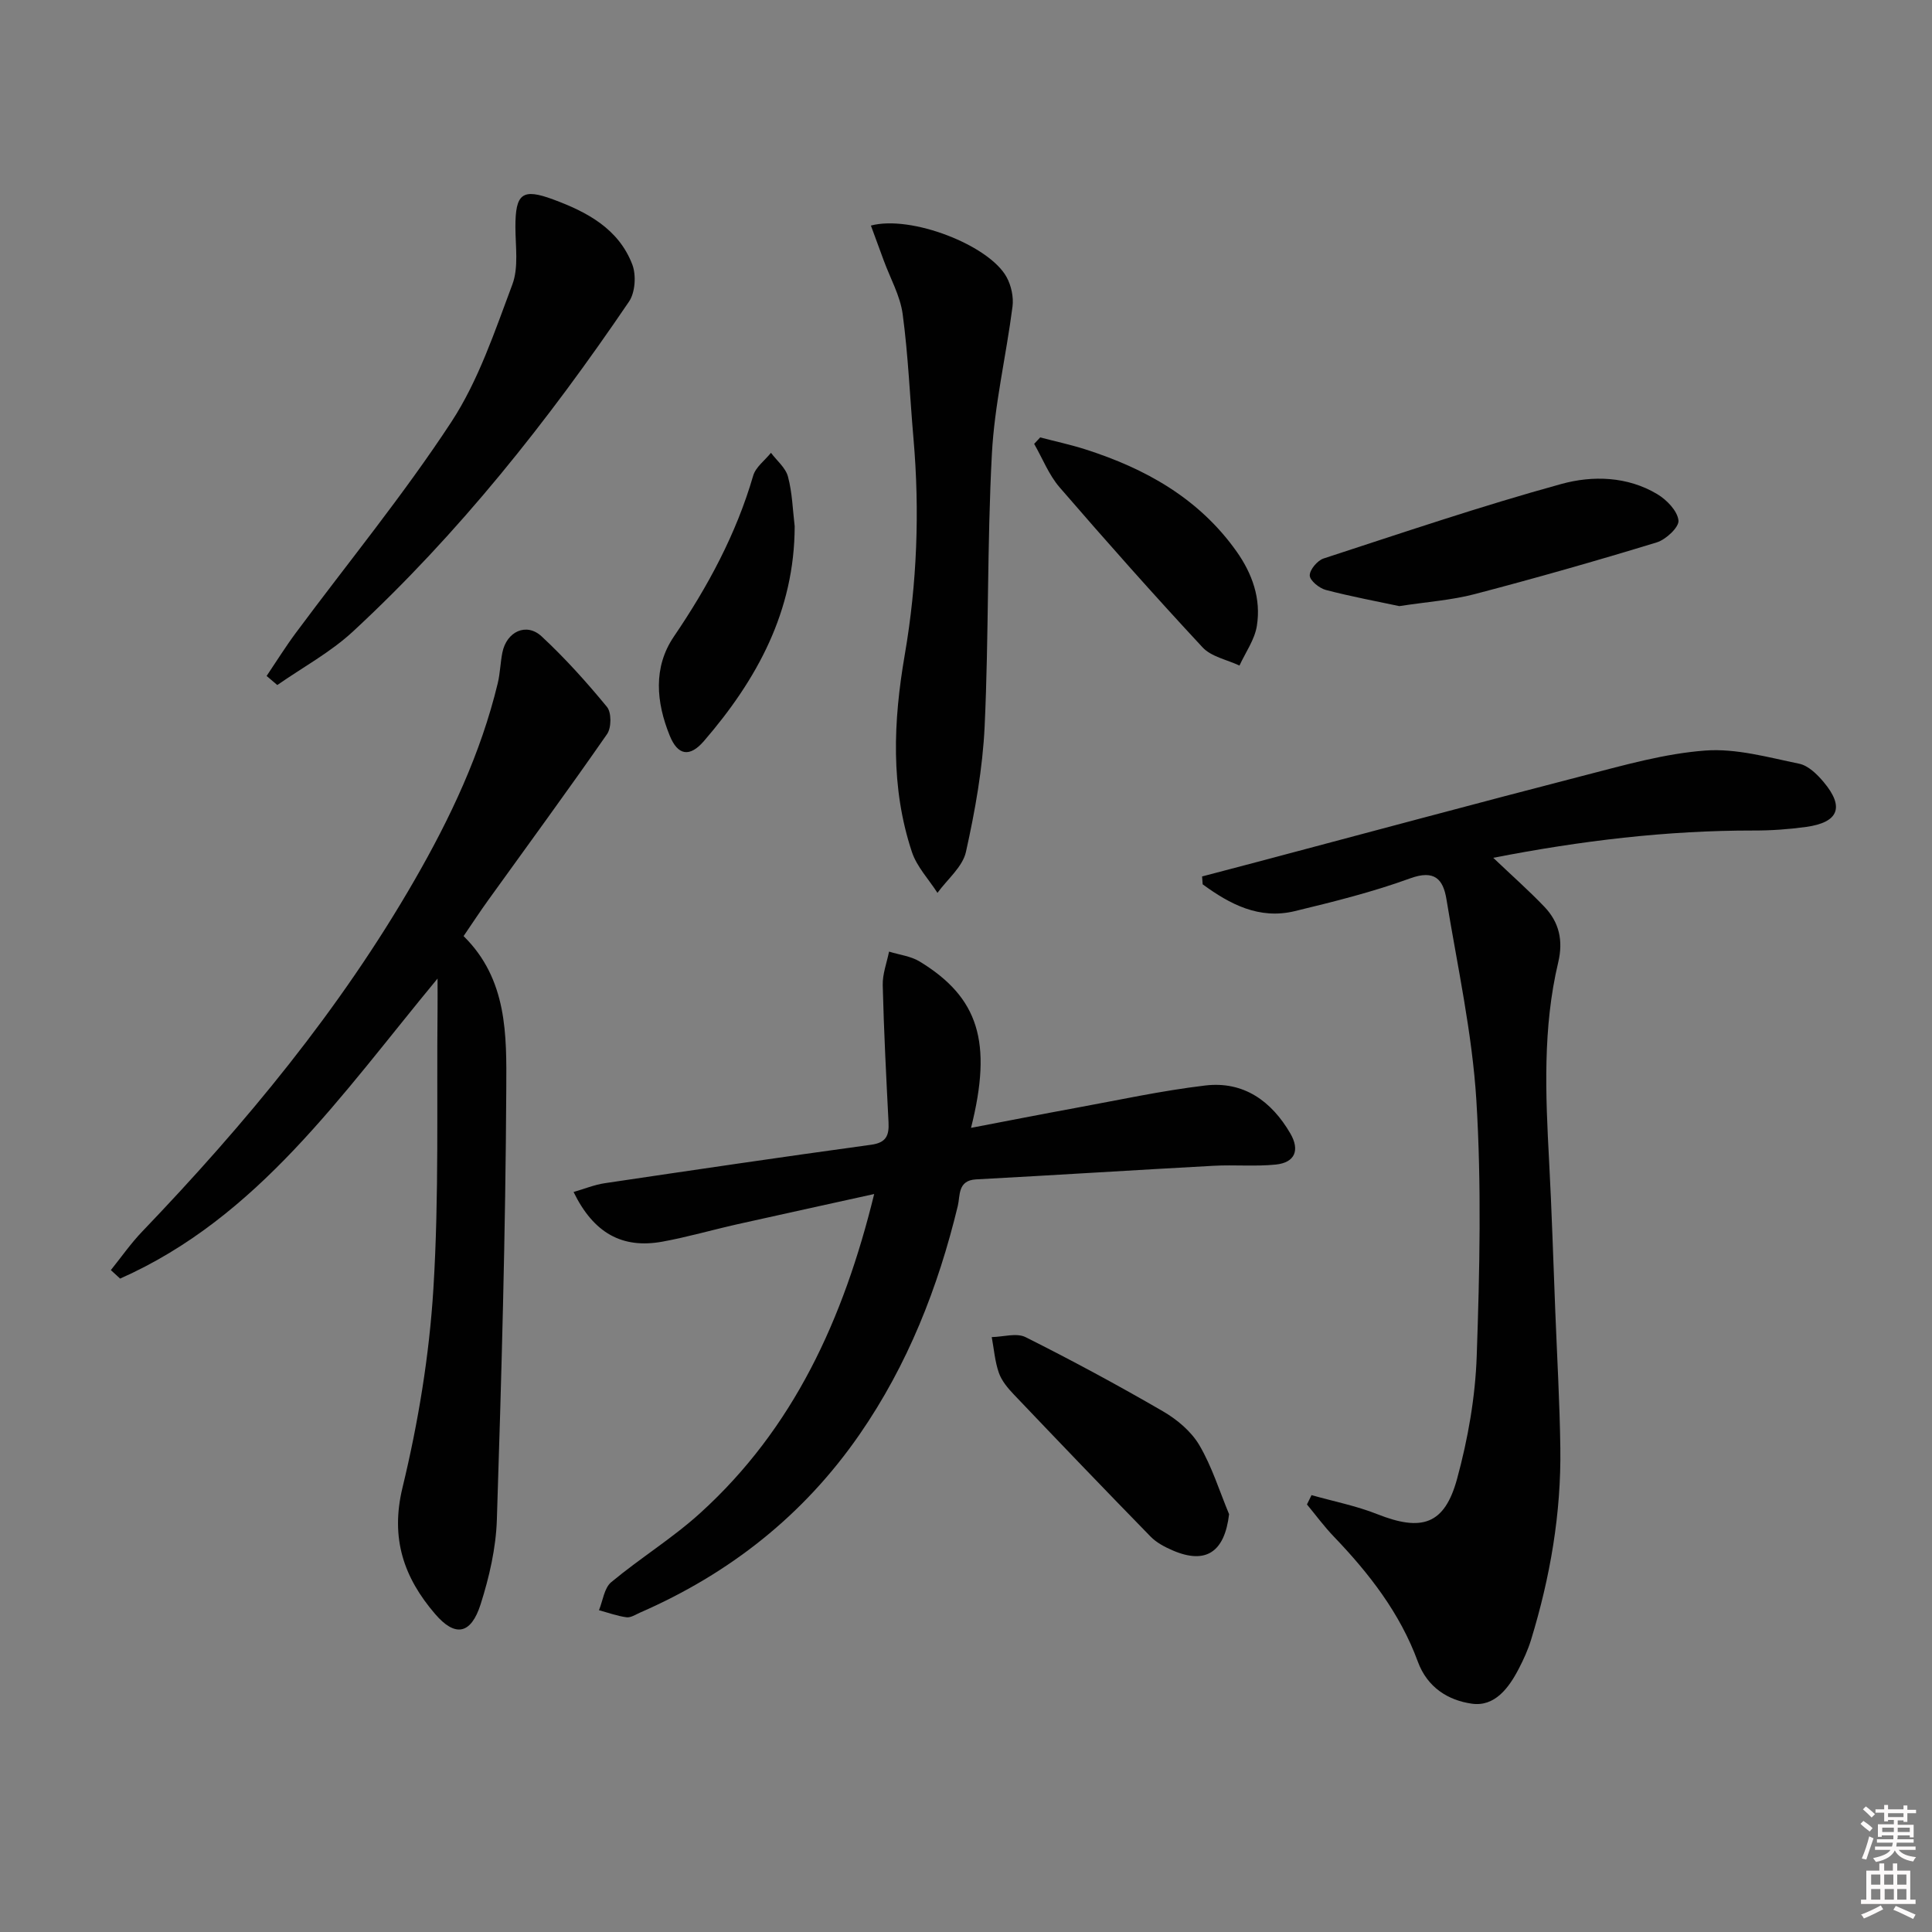 <svg enable-background="new 0 0 400 400" viewBox="0 0 400 400" xmlns="http://www.w3.org/2000/svg"><rect x="0" y="0" width="400" height="400" fill="#808080" stroke="none"/><path d="m385.2 377.6.6-.6c.6.4 1.3.9 1.9 1.5l-.6.7c-.8-.6-1.4-1.1-1.9-1.6zm.3 7.1c.6-1.4 1.1-2.9 1.5-4.5.3.1.6.3.9.4-.5 1.4-1 2.9-1.5 4.4l-.9-.2zm.2-10.1.6-.6c.7.5 1.3 1.1 1.9 1.6l-.7.7c-.6-.6-1.2-1.2-1.8-1.7zm8.4-.8h.8v.9h1.8v.7h-1.8v1.8h-.8v-.3h-1.2v.9h3.3v2.6h-.8v-.4h-2.5c0 .3 0 .6-.1.8h3.4v.7h-3.5c0 .3-.1.6-.1.8h4v.7h-3.5c.7.9 1.9 1.3 3.6 1.5-.2.2-.4.5-.6.9-1.9-.3-3.2-1.1-3.8-2.3-.5 1.1-1.8 2-3.9 2.4-.2-.3-.4-.5-.6-.8 1.9-.4 3.1-.9 3.6-1.7h-3.2v-.7h3.5c.1-.2.1-.5.2-.8h-3.3v-.7h3.4c0-.2 0-.5 0-.8h-2.4v.3h-.8v-2.6h3.3v-.9h-1.2v.3h-.8v-1.8h-1.8v-.7h1.8v-.9h.8v.9h3.2zm-4.4 5.5h2.4c0-.3 0-.6 0-.9h-2.4zm1.2-3.1h3.2v-.8h-3.2zm4.4 2.2h-2.4v.9h2.5v-.9z" fill="#fcfafa"/><path d="m389.2 385.8h.9v1.5h1.8v-1.5h.9v1.5h2.7v6h1.1v.9h-11.3v-.9h1.1v-6h2.7v-1.5zm.2 8.7.5.8c-1.2.6-2.5 1.3-4 1.9-.2-.3-.3-.6-.6-.8 1.6-.6 3-1.3 4.1-1.9zm-2-4.3h1.9v-2.1h-1.9zm0 3.1h1.9v-2.2h-1.9zm2.7-3.1h1.9v-2.1h-1.9zm.1 3.1h1.9v-2.2h-1.9zm2.3 1.3c1.4.6 2.7 1.2 4.1 1.8l-.5.9c-1.5-.7-2.8-1.4-4.1-1.9zm2.2-6.5h-1.9v2.1h1.9zm-1.9 5.2h1.9v-2.2h-1.9z" fill="#fcfafa"/><g fill="#010101"><path d="m309.16 177.6c3.92 3.73 7.4 6.8 10.6 10.15 3.06 3.21 3.92 6.99 2.85 11.51-3.23 13.59-2.62 27.4-1.88 41.2.55 10.29.86 20.6 1.27 30.9.37 9.47.92 18.94 1.05 28.42.19 13.55-2.1 26.78-6.06 39.72-.63 2.05-1.53 4.04-2.52 5.95-2.07 4-4.98 7.96-9.75 7.28-4.88-.7-9.2-3.33-11.18-8.72-3.67-10.01-10.08-18.26-17.39-25.88-2-2.08-3.72-4.43-5.56-6.65.32-.64.63-1.28.95-1.93 4.55 1.29 9.24 2.21 13.61 3.94 9.22 3.65 13.94 2.19 16.53-7.34 2.25-8.25 3.77-16.91 4.06-25.44.61-17.6 1-35.28-.07-52.83-.86-13.98-3.93-27.83-6.2-41.71-.68-4.14-2.46-6.15-7.5-4.32-7.76 2.83-15.85 4.84-23.9 6.79-7.38 1.78-13.44-1.43-19.07-5.55-.04-.54-.08-1.08-.12-1.63 3.86-1.02 7.73-2.03 11.59-3.05 22.59-5.99 45.16-12.09 67.79-17.93 8.18-2.11 16.46-4.47 24.82-5.09 6.38-.47 13.01 1.41 19.42 2.73 1.89.39 3.74 2.2 5.08 3.81 4.34 5.17 3.09 8.34-3.61 9.27-3.61.5-7.27.76-10.91.75-17.97-.02-35.69 2.1-53.9 5.65z"/><path d="m95.98 193.81c9.11 8.96 8.9 20.53 8.84 31.51-.15 29.78-.99 59.56-1.95 89.33-.19 5.87-1.57 11.86-3.36 17.49-2 6.27-5.28 6.87-9.45 1.99-6.44-7.51-9.27-15.61-6.73-26.12 3.26-13.48 5.55-27.38 6.4-41.21 1.19-19.25.66-38.6.86-57.9.02-1.72 0-3.45 0-6.3-20 24.16-37.13 49.43-65.72 62.12-.64-.59-1.28-1.17-1.92-1.76 2.15-2.67 4.12-5.51 6.48-7.97 21.36-22.3 40.97-45.95 56.42-72.81 7.39-12.84 13.7-26.2 17.2-40.71.5-2.07.54-4.26.96-6.36.87-4.36 4.98-6.28 8.13-3.35 4.85 4.51 9.32 9.48 13.53 14.6.95 1.16.93 4.31.02 5.62-8.04 11.58-16.39 22.95-24.62 34.4-1.65 2.28-3.19 4.65-5.09 7.43z"/><path d="m180.99 247.21c-10.01 2.21-19.18 4.21-28.34 6.26-5.17 1.16-10.29 2.65-15.5 3.6-8.32 1.51-14.24-1.75-18.4-10.28 2.23-.64 4.3-1.5 6.45-1.82 18.37-2.73 36.75-5.44 55.15-7.96 3.17-.43 3.74-1.95 3.61-4.65-.48-9.46-.97-18.92-1.2-28.39-.06-2.3.84-4.63 1.31-6.95 2.14.67 4.52.93 6.37 2.07 12.15 7.43 15.09 16.62 10.6 34.42 7.51-1.43 14.54-2.82 21.59-4.11 8.96-1.64 17.88-3.59 26.91-4.66 7.92-.94 13.7 3.21 17.61 9.93 1.99 3.42 1 6.03-3.01 6.44-4.24.43-8.56.02-12.83.25-16.42.89-32.83 1.94-49.24 2.82-3.83.21-3.26 3.39-3.76 5.46-4.09 16.94-10.37 32.91-20.33 47.32-11.57 16.74-26.91 28.82-45.48 36.92-.91.4-1.92 1.08-2.79.96-1.93-.26-3.8-.95-5.7-1.46.81-1.97 1.08-4.59 2.53-5.8 5.99-4.99 12.73-9.13 18.48-14.36 19.23-17.47 29.58-39.95 35.97-66.01z"/><path d="m180.31 46.7c8.34-2.22 24.5 4.07 28.1 10.68.96 1.75 1.47 4.13 1.22 6.09-1.31 10.19-3.73 20.29-4.27 30.5-1 18.77-.63 37.62-1.5 56.4-.41 8.72-1.97 17.46-3.87 26-.69 3.11-3.86 5.68-5.9 8.49-1.8-2.81-4.27-5.4-5.29-8.47-4.45-13.41-3.85-27.07-1.48-40.82 2.55-14.81 3.11-29.74 1.81-44.73-.75-8.6-1.09-17.25-2.24-25.79-.51-3.81-2.57-7.42-3.92-11.12-.89-2.39-1.76-4.78-2.66-7.23z"/><path d="m55.2 139.95c2.01-2.98 3.91-6.04 6.05-8.92 10.78-14.52 22.29-28.56 32.19-43.66 5.62-8.58 8.99-18.75 12.64-28.48 1.32-3.53.64-7.87.63-11.83-.02-6.99 1.41-8.14 7.81-5.77 7.02 2.59 13.55 6.06 16.39 13.47.84 2.2.61 5.78-.68 7.68-16.75 24.68-35.22 48-57.17 68.32-4.65 4.3-10.4 7.41-15.65 11.07-.74-.62-1.48-1.25-2.21-1.88z"/><path d="m289.71 125.49c-4.59-.98-9.95-1.97-15.22-3.35-1.35-.36-3.29-1.93-3.32-2.99-.03-1.18 1.58-3.1 2.86-3.52 16.35-5.33 32.66-10.87 49.24-15.43 6.46-1.78 13.68-1.6 19.87 2.12 1.95 1.17 4.15 3.45 4.37 5.43.16 1.38-2.6 3.97-4.51 4.55-12.49 3.82-25.07 7.4-37.7 10.71-4.77 1.25-9.79 1.59-15.59 2.48z"/><path d="m254.47 313.5c-.93 7.83-4.79 10.45-11.65 7.51-1.65-.71-3.37-1.61-4.6-2.87-9.51-9.74-18.93-19.57-28.32-29.43-1.25-1.31-2.52-2.83-3.1-4.49-.82-2.35-1.01-4.92-1.47-7.39 2.36-.04 5.13-.92 7 .01 9.62 4.82 19.11 9.94 28.42 15.34 2.92 1.69 5.87 4.16 7.55 7.01 2.62 4.44 4.17 9.51 6.17 14.31z"/><path d="m215.36 90.56c3.11.82 6.27 1.49 9.33 2.47 12.47 3.98 23.5 10.14 31.29 21.09 3.3 4.65 5.14 9.84 4.24 15.46-.45 2.86-2.35 5.49-3.6 8.22-2.58-1.22-5.83-1.82-7.64-3.77-10.08-10.84-19.91-21.92-29.59-33.12-2.24-2.59-3.54-5.99-5.28-9.01.42-.44.83-.89 1.25-1.34z"/><path d="m164.53 108.96c-.03 17.54-7.78 31.71-18.79 44.47-2.91 3.37-5.4 3.06-7.1-1.17-2.76-6.84-3.47-14.07.88-20.47 7.05-10.37 12.9-21.22 16.42-33.31.52-1.78 2.42-3.16 3.68-4.73 1.22 1.63 3.04 3.1 3.52 4.93.89 3.31.98 6.84 1.39 10.28z"/></g></svg>